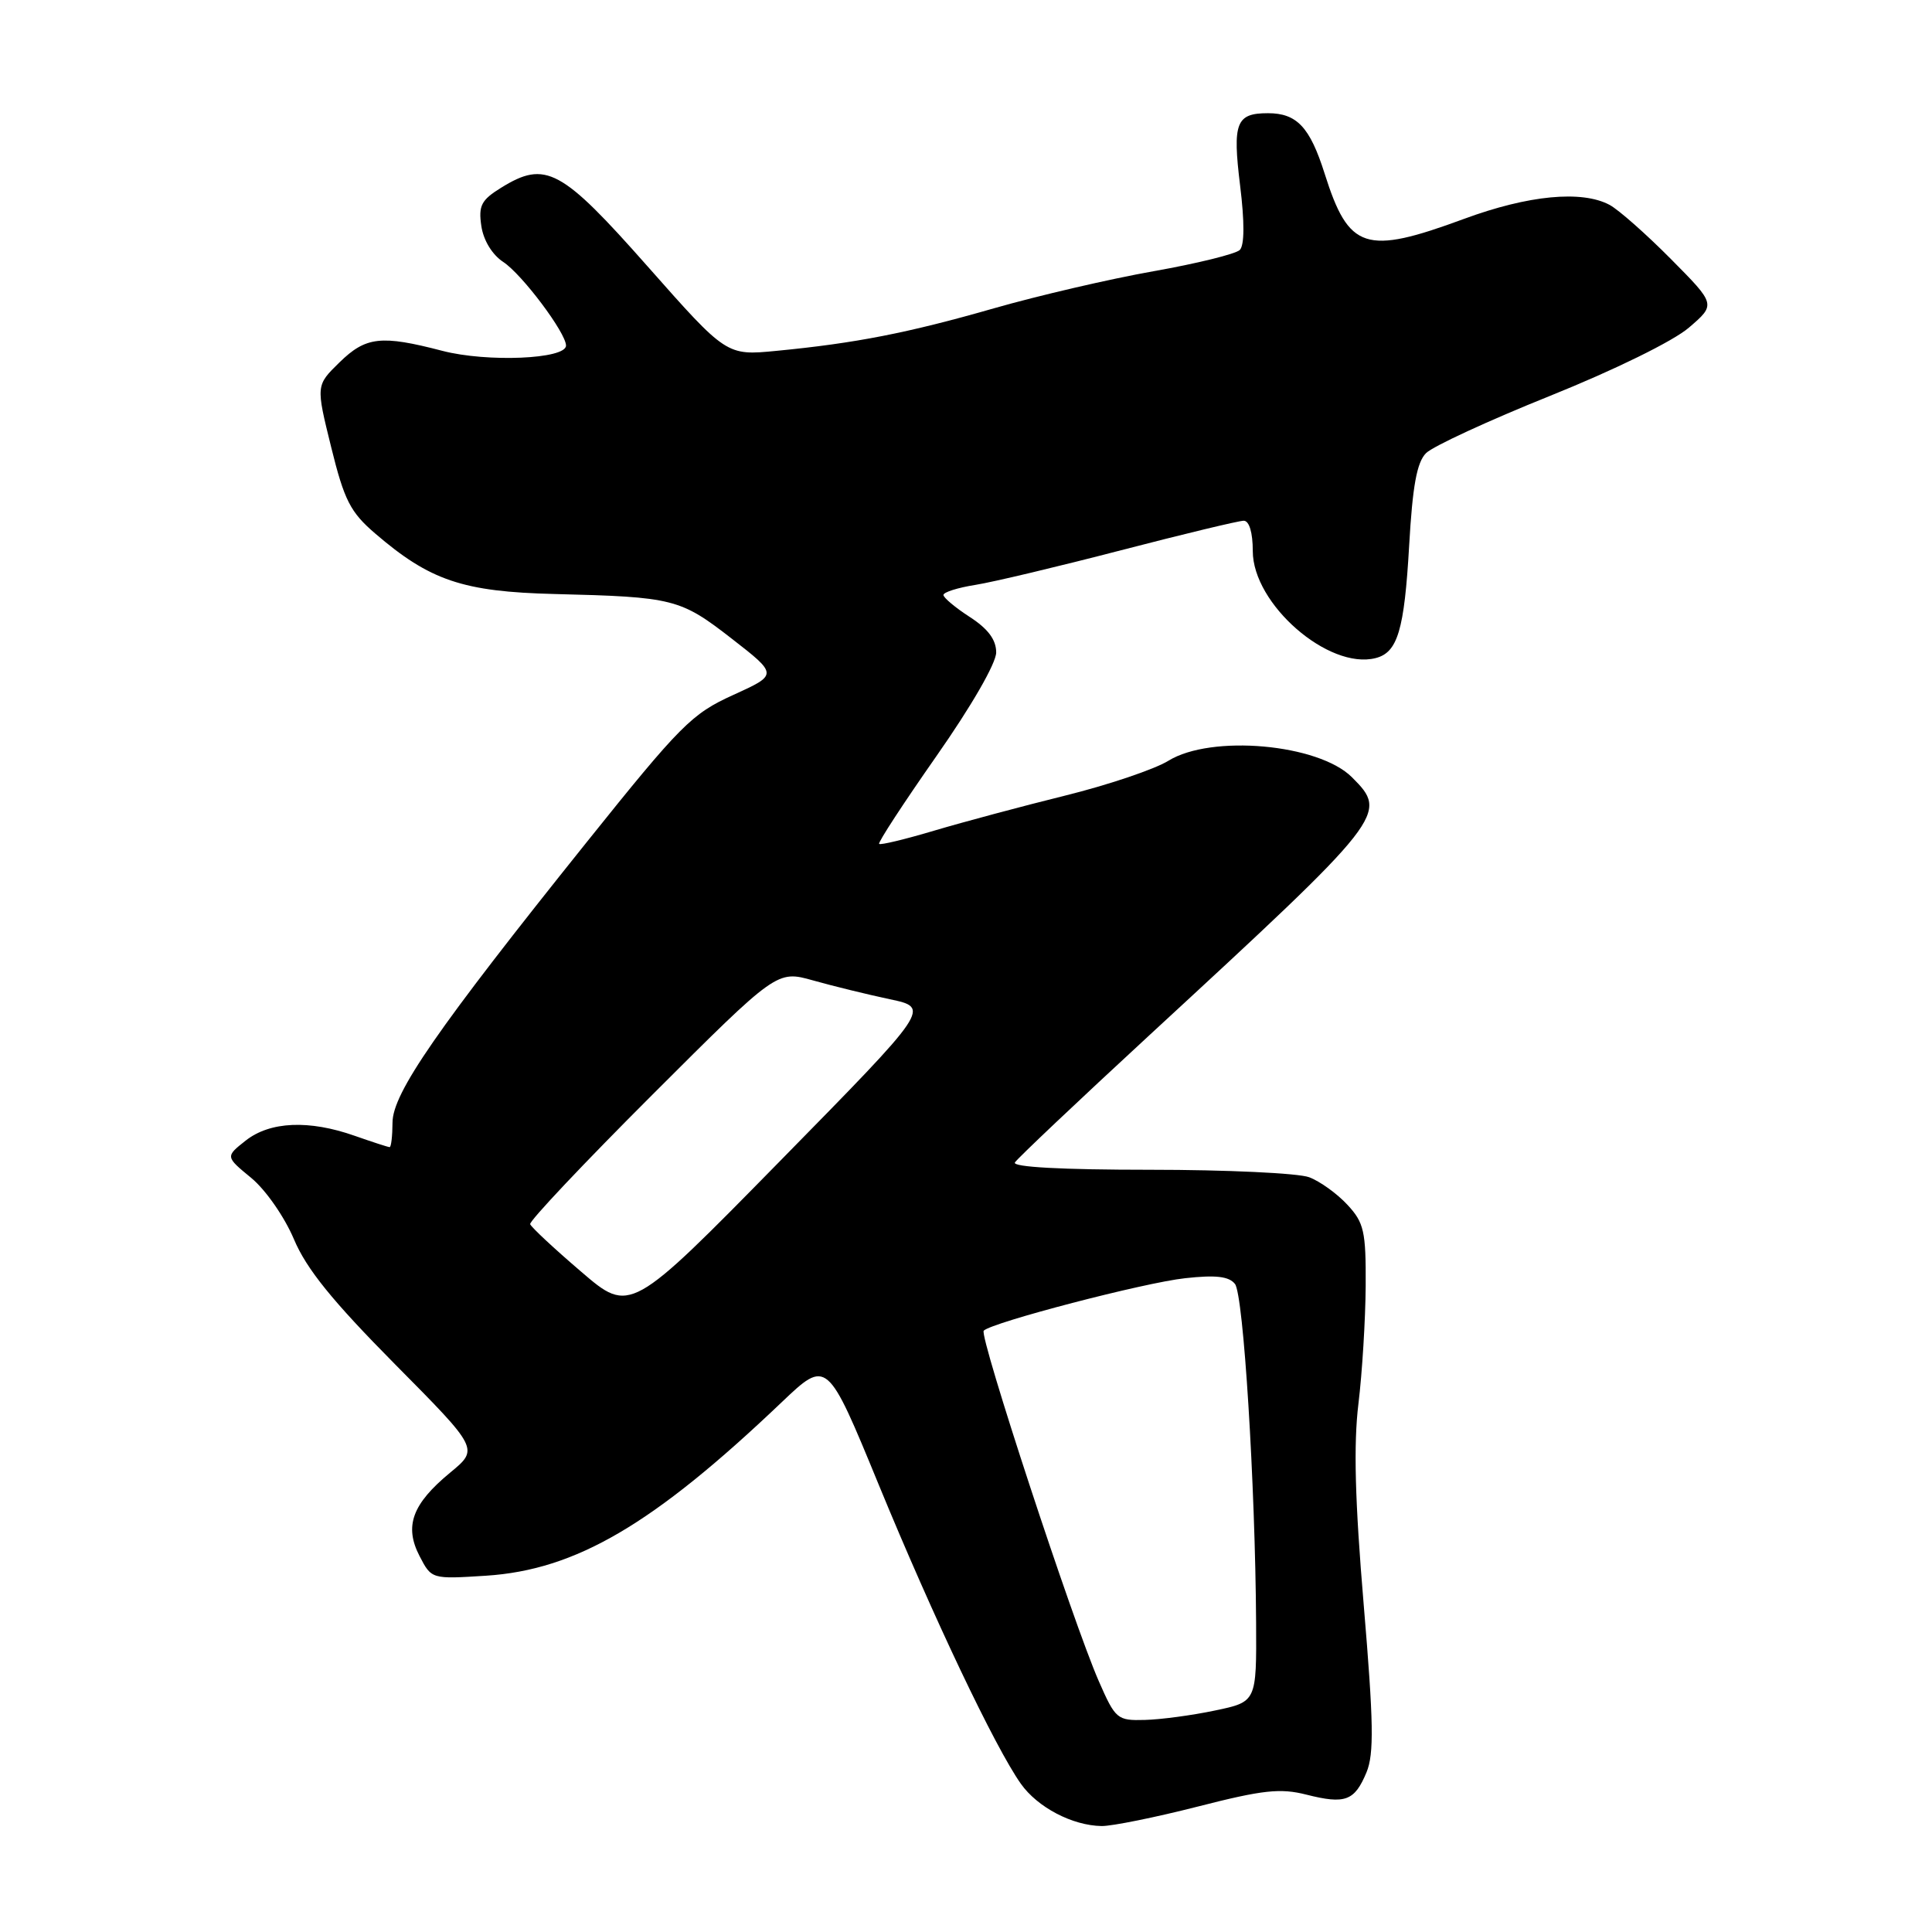 <?xml version="1.0" encoding="UTF-8" standalone="no"?>
<!DOCTYPE svg PUBLIC "-//W3C//DTD SVG 1.1//EN" "http://www.w3.org/Graphics/SVG/1.1/DTD/svg11.dtd" >
<svg xmlns="http://www.w3.org/2000/svg" xmlns:xlink="http://www.w3.org/1999/xlink" version="1.1" viewBox="0 0 256 256">
 <g >
 <path fill="currentColor"
d=" M 158.71 239.38 C 167.34 237.17 169.65 236.92 173.11 237.80 C 178.25 239.10 179.49 238.64 181.07 234.84 C 182.08 232.39 182.01 228.22 180.70 212.66 C 179.54 198.90 179.34 191.38 180.00 186.00 C 180.50 181.88 180.93 174.85 180.96 170.40 C 181.00 163.14 180.74 162.01 178.54 159.64 C 177.18 158.17 174.91 156.53 173.47 155.99 C 172.04 155.45 162.55 155.00 152.38 155.00 C 140.67 155.00 134.10 154.64 134.48 154.03 C 134.81 153.50 142.83 145.91 152.29 137.18 C 183.73 108.17 183.99 107.84 179.14 102.99 C 174.72 98.57 160.50 97.29 154.81 100.81 C 152.99 101.93 146.84 104.01 141.14 105.42 C 135.44 106.83 127.64 108.92 123.80 110.06 C 119.95 111.21 116.66 112.00 116.49 111.82 C 116.31 111.64 119.73 106.41 124.08 100.19 C 128.71 93.58 132.00 87.88 132.00 86.45 C 132.00 84.77 130.92 83.32 128.51 81.76 C 126.59 80.52 125.02 79.20 125.01 78.84 C 125.01 78.47 126.91 77.87 129.25 77.50 C 131.59 77.13 140.27 75.06 148.55 72.91 C 156.83 70.76 164.15 69.00 164.80 69.00 C 165.53 69.00 166.00 70.57 166.00 73.02 C 166.00 80.04 176.04 88.79 182.28 87.20 C 185.20 86.46 186.08 83.48 186.72 72.30 C 187.17 64.39 187.74 61.26 188.96 60.04 C 189.86 59.14 197.26 55.72 205.40 52.45 C 213.97 49.00 221.71 45.20 223.78 43.42 C 227.37 40.34 227.37 40.34 221.40 34.32 C 218.12 31.01 214.47 27.79 213.28 27.15 C 209.60 25.18 202.51 25.86 194.00 29.00 C 180.91 33.83 178.72 33.12 175.52 23.00 C 173.57 16.84 171.84 15.00 168.01 15.00 C 163.78 15.00 163.30 16.26 164.32 24.58 C 164.92 29.42 164.90 32.50 164.28 33.12 C 163.75 33.65 158.60 34.92 152.84 35.94 C 147.08 36.96 137.57 39.17 131.71 40.85 C 120.27 44.13 113.35 45.48 102.88 46.49 C 96.27 47.13 96.27 47.13 85.83 35.32 C 74.37 22.35 72.29 21.23 66.41 24.87 C 63.77 26.50 63.38 27.25 63.78 29.95 C 64.06 31.85 65.22 33.75 66.68 34.71 C 69.17 36.34 75.00 44.11 75.00 45.79 C 75.00 47.59 64.55 48.03 58.62 46.49 C 50.49 44.37 48.48 44.60 44.97 48.03 C 41.86 51.07 41.86 51.07 43.88 59.24 C 45.62 66.30 46.42 67.86 49.70 70.68 C 56.97 76.93 61.33 78.41 73.50 78.71 C 89.23 79.10 90.13 79.32 96.94 84.61 C 103.09 89.39 103.09 89.39 97.15 92.09 C 91.66 94.58 90.20 96.04 77.70 111.64 C 57.91 136.34 52.02 144.85 52.01 148.75 C 52.00 150.54 51.83 152.00 51.63 152.00 C 51.42 152.00 49.34 151.32 47.00 150.50 C 40.96 148.37 35.79 148.59 32.56 151.13 C 29.86 153.26 29.86 153.26 33.29 156.08 C 35.20 157.66 37.70 161.25 38.95 164.21 C 40.61 168.15 44.03 172.37 52.32 180.75 C 63.46 191.99 63.46 191.99 59.65 195.13 C 54.62 199.28 53.54 202.22 55.59 206.18 C 57.18 209.25 57.18 209.25 64.40 208.79 C 76.31 208.02 86.55 202.02 103.55 185.83 C 109.59 180.08 109.59 180.08 116.46 196.79 C 123.68 214.34 131.85 231.53 135.27 236.36 C 137.48 239.48 142.09 241.90 145.97 241.96 C 147.32 241.98 153.06 240.82 158.71 239.38 Z  M 145.59 222.75 C 142.18 214.97 129.70 176.96 130.35 176.32 C 131.45 175.22 151.64 169.95 157.03 169.37 C 161.09 168.92 162.84 169.12 163.64 170.13 C 164.77 171.55 166.33 196.64 166.44 215.00 C 166.50 225.50 166.50 225.50 161.00 226.65 C 157.97 227.29 153.79 227.85 151.69 227.90 C 148.04 228.00 147.80 227.80 145.59 222.75 Z  M 77.00 168.50 C 73.42 165.44 70.39 162.61 70.25 162.21 C 70.11 161.81 77.41 154.08 86.47 145.03 C 102.95 128.57 102.95 128.57 107.73 129.91 C 110.35 130.65 114.93 131.77 117.89 132.40 C 123.29 133.54 123.29 133.54 103.39 153.81 C 83.50 174.08 83.50 174.08 77.00 168.50 Z "/>
</g>
</svg>